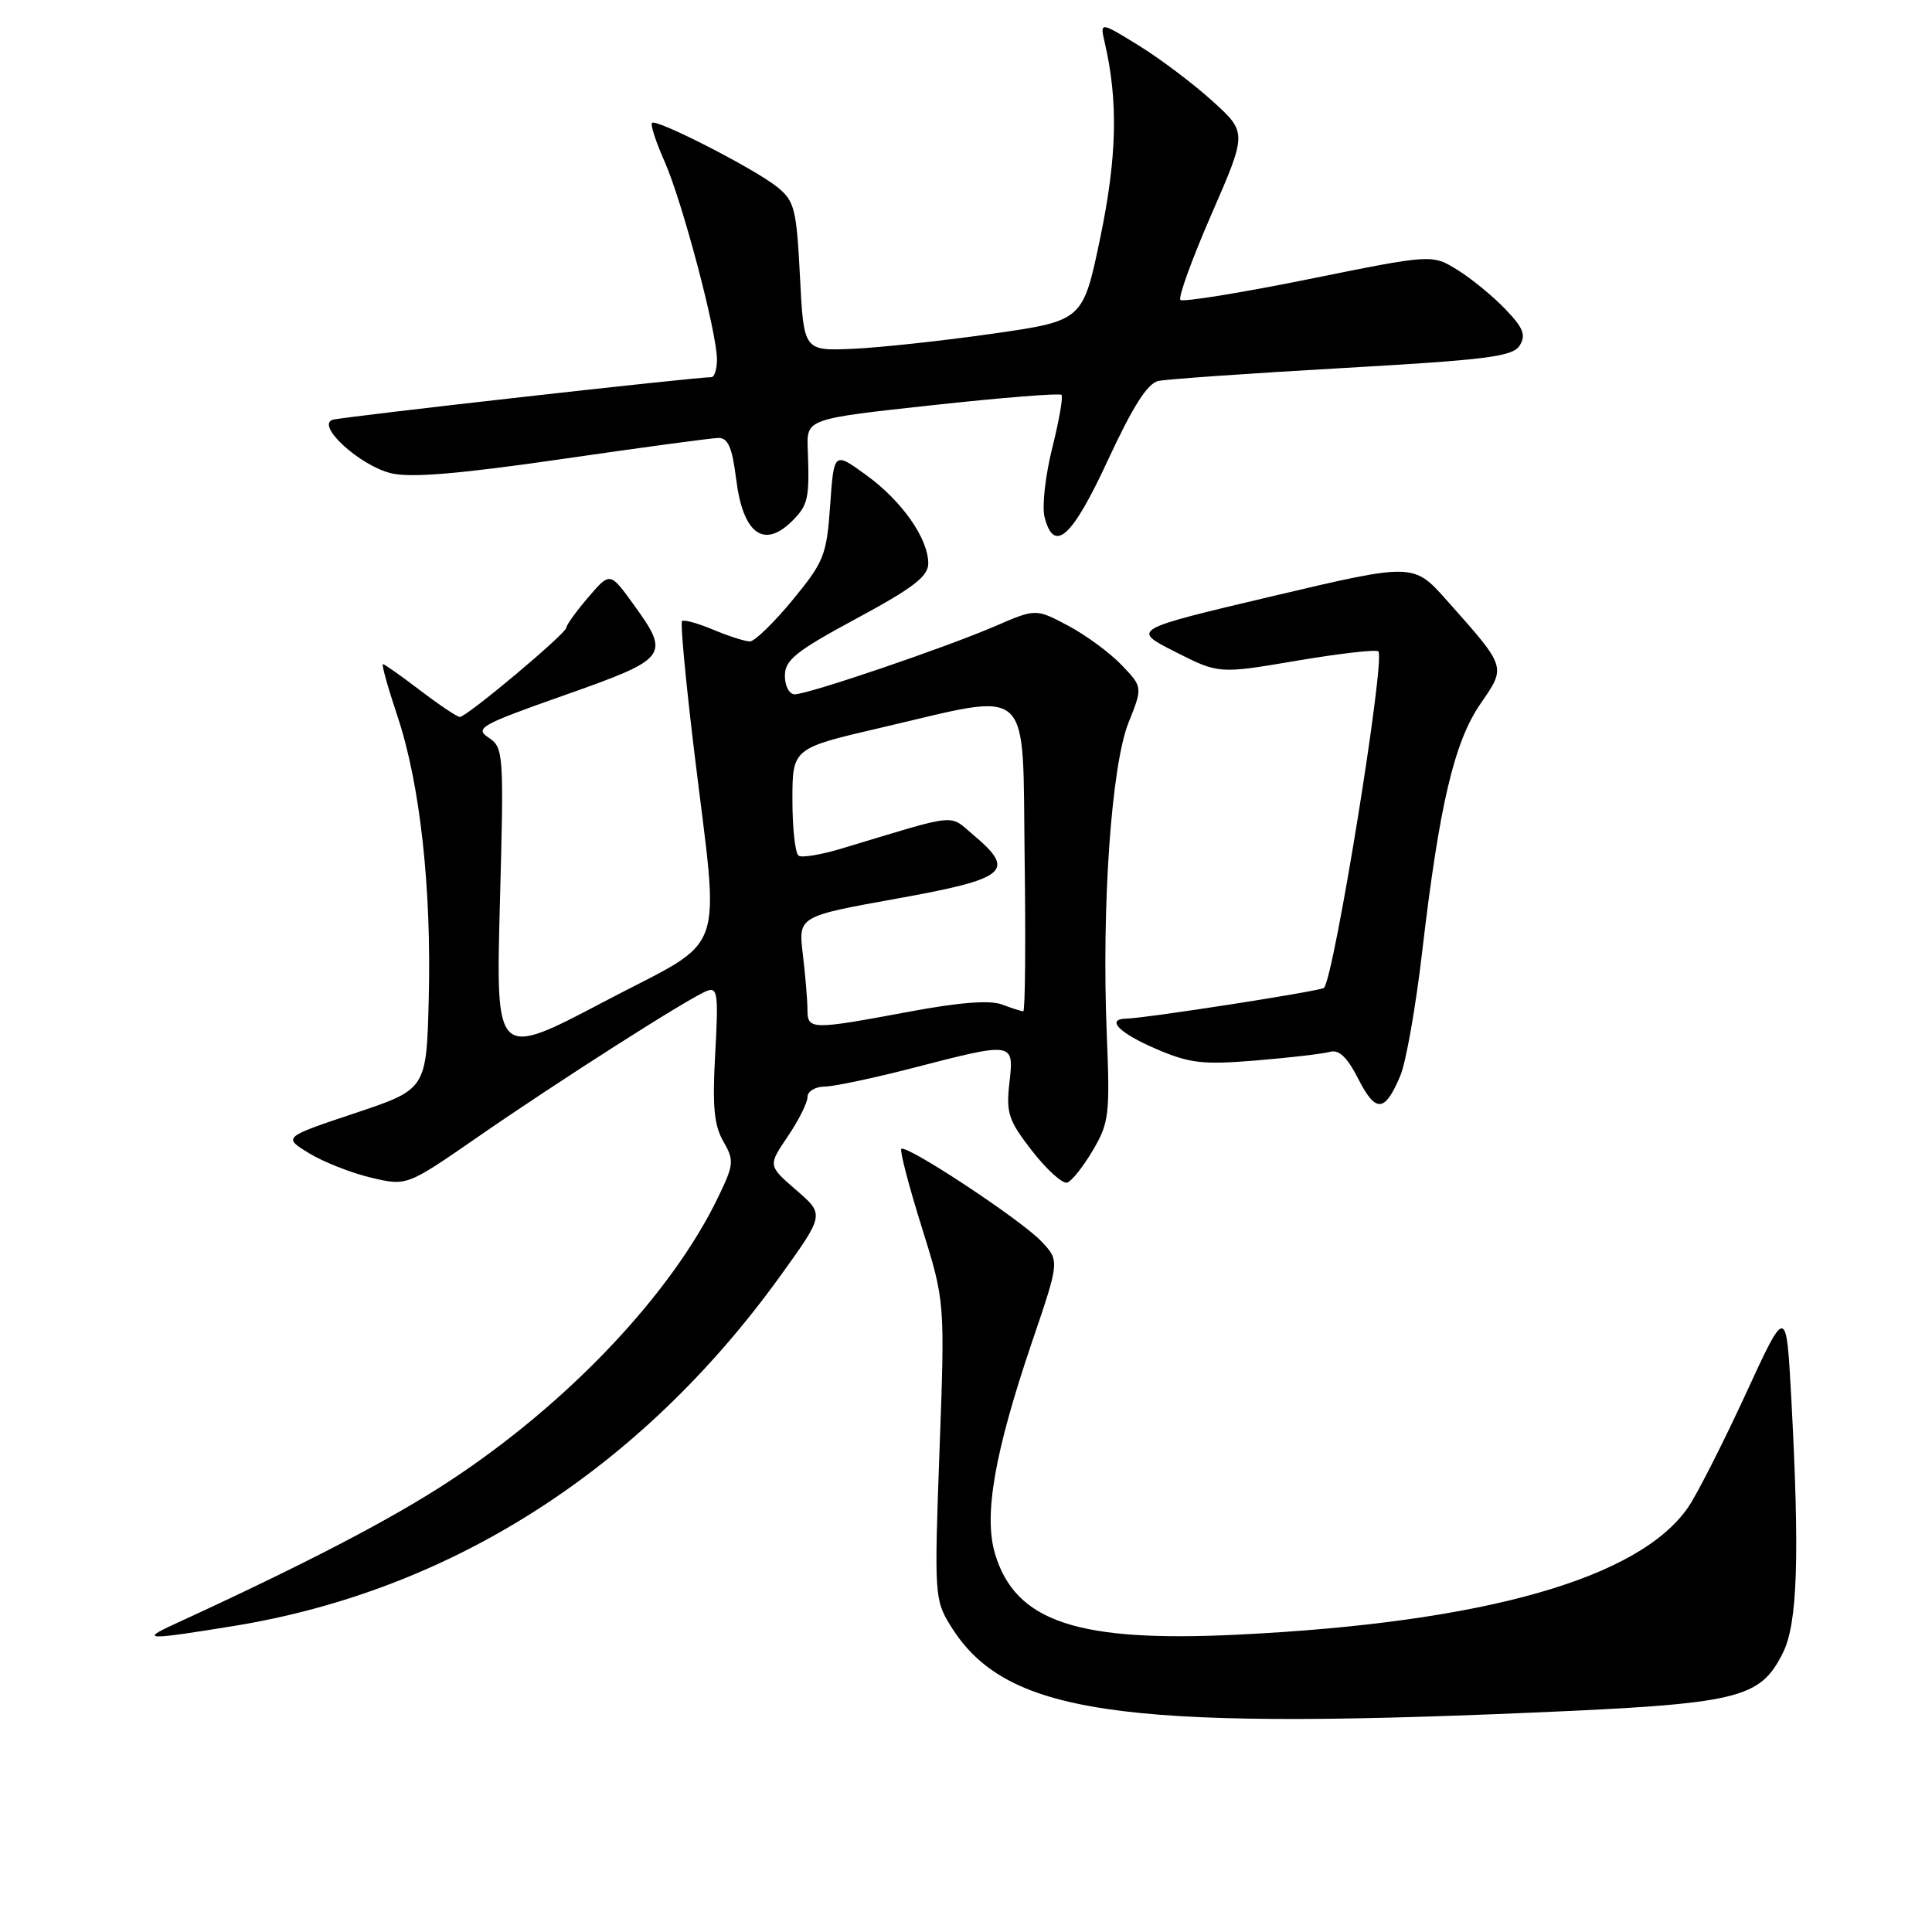 <?xml version="1.0" encoding="UTF-8" standalone="no"?>
<!DOCTYPE svg PUBLIC "-//W3C//DTD SVG 1.1//EN" "http://www.w3.org/Graphics/SVG/1.1/DTD/svg11.dtd" >
<svg xmlns="http://www.w3.org/2000/svg" xmlns:xlink="http://www.w3.org/1999/xlink" version="1.1" viewBox="0 0 256 256">
 <g >
 <path fill="currentColor"
d=" M 202.79 226.94 C 230.49 225.76 233.19 225.12 236.25 219.00 C 238.19 215.11 238.48 206.24 237.35 185.17 C 236.69 173.03 236.69 173.03 231.29 184.77 C 228.31 191.22 224.91 197.92 223.73 199.66 C 217.27 209.16 196.68 215.01 164.00 216.60 C 142.78 217.64 134.55 214.90 131.85 205.90 C 130.32 200.79 131.78 192.45 136.76 177.78 C 140.41 167.06 140.41 167.06 137.99 164.49 C 135.32 161.65 120.08 151.59 119.43 152.24 C 119.21 152.46 120.41 157.10 122.12 162.55 C 125.22 172.46 125.22 172.46 124.49 192.18 C 123.79 211.35 123.83 211.99 125.96 215.43 C 133.14 227.05 148.03 229.29 202.79 226.94 Z  M 30.92 215.46 C 59.80 210.78 84.96 194.66 103.43 169.02 C 109.25 160.93 109.25 160.93 105.50 157.69 C 101.76 154.45 101.76 154.45 104.38 150.59 C 105.82 148.46 107.00 146.11 107.00 145.36 C 107.00 144.61 108.01 143.99 109.25 143.98 C 110.49 143.97 115.78 142.85 121.00 141.50 C 134.38 138.04 134.37 138.04 133.75 143.49 C 133.30 147.50 133.63 148.48 136.78 152.53 C 138.73 155.02 140.81 156.90 141.41 156.70 C 142.01 156.51 143.54 154.58 144.81 152.42 C 146.96 148.78 147.09 147.67 146.65 137.00 C 145.96 120.05 147.26 101.46 149.53 95.77 C 151.42 91.04 151.42 91.04 148.60 88.10 C 147.05 86.48 143.86 84.14 141.52 82.90 C 137.26 80.64 137.26 80.64 131.88 82.96 C 125.27 85.82 107.09 92.00 105.30 92.00 C 104.58 92.00 104.00 90.89 104.00 89.54 C 104.00 87.45 105.45 86.29 113.50 81.95 C 121.00 77.91 123.00 76.37 123.00 74.66 C 122.99 71.34 119.52 66.39 114.78 62.95 C 110.50 59.84 110.50 59.84 110.00 66.96 C 109.53 73.59 109.20 74.43 105.00 79.53 C 102.53 82.53 99.99 84.99 99.37 84.99 C 98.75 85.00 96.57 84.30 94.51 83.44 C 92.46 82.58 90.60 82.07 90.37 82.30 C 90.14 82.53 90.85 90.09 91.93 99.11 C 95.37 127.62 96.67 123.96 80.05 132.72 C 65.69 140.28 65.69 140.28 66.24 119.69 C 66.78 99.73 66.73 99.07 64.74 97.74 C 62.86 96.49 63.67 96.04 74.84 92.10 C 88.58 87.25 88.87 86.88 83.91 80.04 C 80.83 75.78 80.83 75.78 77.95 79.14 C 76.37 80.99 75.06 82.80 75.04 83.17 C 74.99 83.98 61.84 95.00 60.93 95.00 C 60.58 95.00 58.22 93.42 55.70 91.50 C 53.18 89.58 50.95 88.00 50.74 88.00 C 50.53 88.00 51.39 91.08 52.65 94.85 C 55.66 103.82 57.19 117.65 56.81 132.42 C 56.50 144.34 56.50 144.34 47.00 147.51 C 37.50 150.69 37.50 150.69 40.92 152.79 C 42.79 153.94 46.48 155.40 49.11 156.03 C 53.89 157.17 53.89 157.17 63.20 150.73 C 73.97 143.27 91.34 132.19 93.67 131.30 C 95.08 130.75 95.21 131.71 94.77 139.59 C 94.38 146.56 94.61 149.10 95.84 151.23 C 97.31 153.79 97.26 154.28 95.11 158.73 C 88.94 171.48 75.30 185.89 59.68 196.17 C 51.93 201.28 40.54 207.20 23.00 215.26 C 18.55 217.31 19.41 217.33 30.92 215.46 Z  M 185.56 142.51 C 186.31 140.72 187.60 133.37 188.44 126.16 C 190.71 106.71 192.68 98.33 196.16 93.27 C 199.60 88.27 199.67 88.51 191.70 79.54 C 187.29 74.59 187.29 74.59 168.60 79.00 C 149.90 83.42 149.90 83.42 155.70 86.36 C 161.50 89.30 161.50 89.30 171.82 87.55 C 177.49 86.59 182.37 86.03 182.64 86.31 C 183.61 87.27 176.77 129.56 175.43 130.90 C 175.02 131.32 151.85 134.92 149.25 134.97 C 146.48 135.03 148.28 136.88 153.15 138.97 C 157.63 140.90 159.34 141.10 166.40 140.52 C 170.85 140.15 175.27 139.64 176.20 139.38 C 177.42 139.03 178.50 140.06 179.99 142.98 C 182.30 147.51 183.51 147.41 185.56 142.51 Z  M 105.00 69.00 C 107.09 66.91 107.28 66.03 107.03 59.50 C 106.88 55.50 106.88 55.50 123.55 53.69 C 132.71 52.69 140.41 52.08 140.65 52.32 C 140.89 52.56 140.34 55.72 139.43 59.35 C 138.52 62.98 138.06 67.08 138.40 68.47 C 139.65 73.42 142.03 71.29 146.81 60.96 C 150.10 53.86 152.05 50.80 153.48 50.48 C 154.59 50.24 165.58 49.47 177.89 48.77 C 197.07 47.68 200.44 47.25 201.36 45.79 C 202.23 44.41 201.86 43.46 199.47 40.97 C 197.84 39.26 194.98 36.92 193.13 35.77 C 189.75 33.68 189.75 33.68 173.36 37.00 C 164.35 38.82 156.72 40.05 156.41 39.74 C 156.09 39.42 157.95 34.30 160.54 28.36 C 165.25 17.55 165.25 17.55 160.62 13.36 C 158.07 11.05 153.68 7.75 150.86 6.01 C 145.74 2.86 145.74 2.86 146.39 5.68 C 148.18 13.39 148.01 20.83 145.79 31.50 C 143.50 42.50 143.50 42.50 131.50 44.22 C 124.90 45.16 116.58 46.06 113.00 46.22 C 106.50 46.50 106.50 46.50 106.00 36.66 C 105.54 27.67 105.28 26.64 103.00 24.79 C 100.02 22.38 86.97 15.70 86.39 16.28 C 86.16 16.51 86.91 18.81 88.06 21.40 C 90.42 26.74 95.00 44.04 95.00 47.63 C 95.00 48.93 94.66 49.99 94.25 49.98 C 92.45 49.93 45.36 55.23 44.09 55.62 C 41.79 56.34 47.70 61.73 51.87 62.72 C 54.46 63.33 60.94 62.79 74.50 60.82 C 84.95 59.30 94.26 58.05 95.18 58.03 C 96.47 58.01 97.02 59.27 97.55 63.52 C 98.45 70.74 101.22 72.78 105.00 69.00 Z  M 106.99 133.75 C 106.99 132.51 106.71 129.23 106.38 126.46 C 105.77 121.42 105.77 121.42 118.89 119.06 C 133.47 116.43 134.68 115.43 128.99 110.65 C 125.66 107.85 127.29 107.68 111.58 112.42 C 108.87 113.24 106.29 113.68 105.83 113.39 C 105.37 113.11 105.00 109.79 105.00 106.02 C 105.00 99.15 105.00 99.15 116.75 96.42 C 137.08 91.69 135.46 90.21 135.77 113.75 C 135.92 124.89 135.84 134.00 135.59 134.00 C 135.34 134.00 134.06 133.59 132.76 133.10 C 131.18 132.50 127.12 132.81 120.45 134.06 C 107.42 136.49 107.00 136.48 106.99 133.75 Z "/>
</g>
</svg>